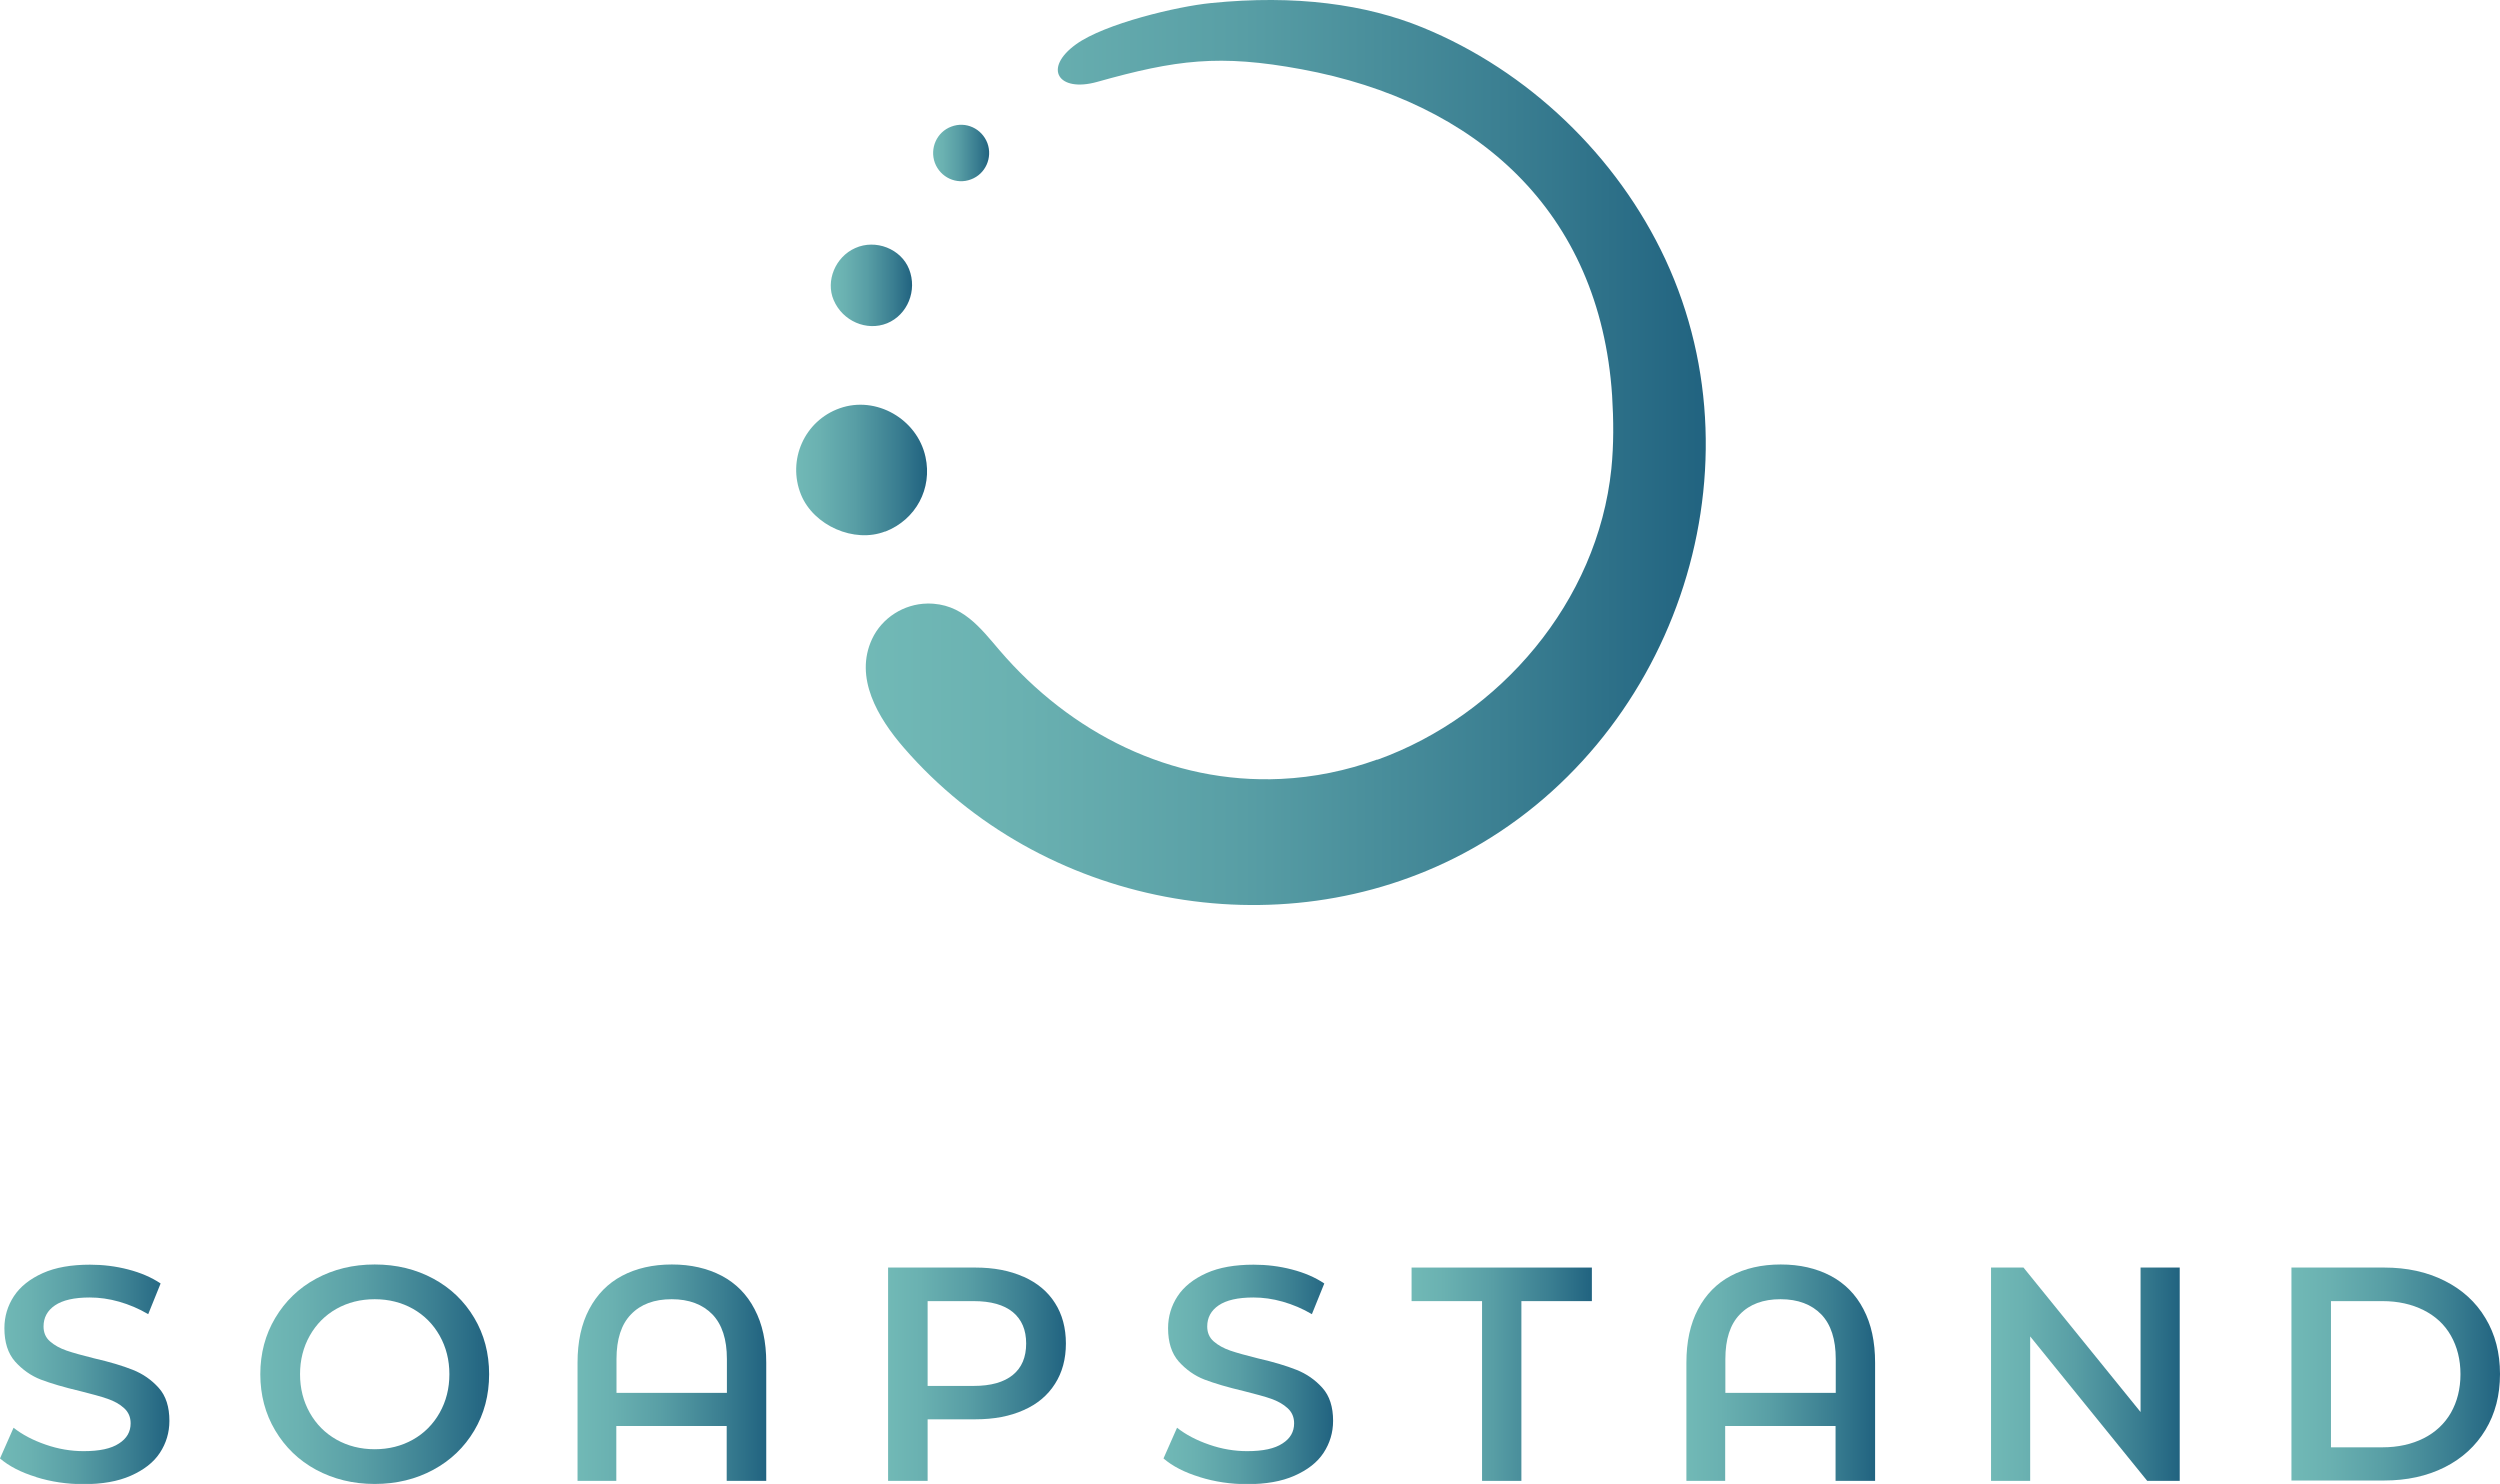 <svg width="187" height="111" viewBox="0 0 187 111" fill="none" xmlns="http://www.w3.org/2000/svg">
<g clip-path="url(#clip0_237_253)">
<path d="M103.014 56.813C100.714 57.645 98.286 58.148 95.814 58.263C87.586 58.65 80.071 54.833 74.771 48.648C73.343 46.983 71.957 45.103 69.357 45.146C67.614 45.175 65.971 46.208 65.229 47.801C63.886 50.685 65.657 53.685 67.614 55.938C77.857 67.763 95.586 71.163 109.4 63.873C125.043 55.608 132.086 35.56 124.571 19.402C120.957 11.653 114.3 5.281 106.4 2.052C102.186 0.33 96.929 -0.416 90.571 0.23C88.086 0.474 82.629 1.765 80.486 3.315C77.986 5.123 79.171 6.931 82.057 6.128C87.986 4.463 91.214 4.047 97.357 5.181C110.4 7.591 119.671 15.771 120.586 29.59C120.7 31.413 120.714 33.25 120.529 35.072C119.5 45.003 112.214 53.513 103.029 56.828" fill="url(#paint0_linear_237_253)"/>
<path d="M66.214 39.765C68.528 38.861 69.743 36.536 69.228 34.183C68.614 31.341 65.528 29.576 62.814 30.538C60.171 31.47 58.871 34.412 59.914 36.995C60.857 39.32 63.9 40.655 66.214 39.751" fill="url(#paint1_linear_237_253)"/>
<path d="M66.357 24.18C67.885 23.549 68.628 21.727 68 20.134C67.4 18.613 65.5 17.866 63.971 18.555C62.486 19.215 61.743 21.009 62.357 22.444C63.028 24.023 64.828 24.797 66.357 24.18Z" fill="url(#paint2_linear_237_253)"/>
<path d="M72.629 13.418C73.715 13.016 74.257 11.796 73.857 10.705C73.443 9.615 72.243 9.055 71.157 9.471C70.072 9.873 69.529 11.093 69.929 12.184C70.343 13.274 71.543 13.834 72.629 13.418Z" fill="url(#paint3_linear_237_253)"/>
<path d="M2.714 110.483C1.571 110.139 0.671 109.666 0 109.092L1.014 106.795C1.671 107.312 2.457 107.728 3.414 108.058C4.357 108.388 5.314 108.546 6.257 108.546C7.443 108.546 8.314 108.36 8.9 107.972C9.486 107.599 9.771 107.097 9.771 106.465C9.771 106.006 9.614 105.633 9.286 105.332C8.957 105.03 8.543 104.801 8.043 104.629C7.543 104.456 6.857 104.27 6 104.055C4.786 103.768 3.814 103.481 3.057 103.194C2.314 102.907 1.671 102.447 1.129 101.845C0.586 101.228 0.329 100.395 0.329 99.348C0.329 98.472 0.571 97.669 1.043 96.951C1.514 96.234 2.243 95.66 3.2 95.229C4.157 94.799 5.343 94.598 6.729 94.598C7.7 94.598 8.657 94.713 9.586 94.956C10.529 95.2 11.329 95.545 12.014 96.004L11.086 98.3C10.386 97.884 9.657 97.582 8.914 97.367C8.157 97.152 7.429 97.052 6.714 97.052C5.543 97.052 4.686 97.252 4.114 97.64C3.543 98.027 3.257 98.558 3.257 99.219C3.257 99.678 3.414 100.051 3.743 100.338C4.071 100.625 4.486 100.854 4.986 101.027C5.486 101.199 6.171 101.385 7.029 101.601C8.214 101.873 9.171 102.16 9.929 102.462C10.686 102.763 11.329 103.208 11.871 103.811C12.414 104.413 12.671 105.246 12.671 106.279C12.671 107.154 12.429 107.958 11.957 108.675C11.486 109.393 10.757 109.953 9.786 110.383C8.814 110.814 7.643 111.014 6.243 111.014C5.014 111.014 3.829 110.842 2.686 110.483" fill="url(#paint4_linear_237_253)"/>
<path d="M23.643 109.938C22.343 109.235 21.328 108.245 20.585 106.996C19.843 105.748 19.471 104.341 19.471 102.792C19.471 101.242 19.843 99.835 20.585 98.587C21.328 97.338 22.343 96.348 23.643 95.645C24.943 94.942 26.4 94.583 28.028 94.583C29.657 94.583 31.114 94.942 32.414 95.645C33.714 96.348 34.728 97.324 35.471 98.573C36.214 99.821 36.586 101.227 36.586 102.792C36.586 104.356 36.214 105.762 35.471 107.011C34.728 108.259 33.714 109.235 32.414 109.938C31.114 110.641 29.657 111 28.028 111C26.4 111 24.957 110.641 23.643 109.938ZM30.886 107.685C31.728 107.212 32.4 106.537 32.886 105.676C33.371 104.815 33.614 103.854 33.614 102.792C33.614 101.73 33.371 100.768 32.886 99.907C32.4 99.046 31.743 98.386 30.886 97.898C30.043 97.425 29.085 97.181 28.028 97.181C26.971 97.181 26.014 97.425 25.171 97.898C24.328 98.372 23.657 99.046 23.171 99.907C22.686 100.768 22.443 101.73 22.443 102.792C22.443 103.854 22.686 104.815 23.171 105.676C23.657 106.537 24.314 107.197 25.171 107.685C26.014 108.159 26.971 108.403 28.028 108.403C29.085 108.403 30.043 108.159 30.886 107.685Z" fill="url(#paint5_linear_237_253)"/>
<path d="M53.986 95.43C55.043 95.99 55.872 96.822 56.443 97.927C57.029 99.032 57.315 100.366 57.315 101.931V110.77H54.357V106.666H46.1V110.77H43.2V101.931C43.2 100.366 43.486 99.032 44.072 97.927C44.657 96.822 45.472 95.99 46.529 95.43C47.586 94.87 48.829 94.583 50.257 94.583C51.686 94.583 52.914 94.87 53.986 95.43ZM54.372 104.184V101.658C54.372 100.18 54.014 99.075 53.286 98.314C52.557 97.568 51.543 97.181 50.243 97.181C48.943 97.181 47.929 97.554 47.2 98.314C46.472 99.061 46.114 100.18 46.114 101.658V104.184H54.372Z" fill="url(#paint6_linear_237_253)"/>
<path d="M76.572 95.502C77.586 95.961 78.372 96.606 78.914 97.468C79.457 98.314 79.729 99.333 79.729 100.495C79.729 101.658 79.457 102.662 78.914 103.509C78.372 104.37 77.586 105.03 76.572 105.475C75.557 105.934 74.357 106.164 72.972 106.164H69.386V110.77H66.429V94.813H72.957C74.329 94.813 75.529 95.042 76.557 95.502M75.757 102.849C76.429 102.304 76.757 101.514 76.757 100.495C76.757 99.477 76.429 98.702 75.757 98.142C75.086 97.597 74.114 97.324 72.829 97.324H69.386V103.667H72.829C74.114 103.667 75.086 103.394 75.757 102.849Z" fill="url(#paint7_linear_237_253)"/>
<path d="M89.743 110.483C88.6 110.139 87.7 109.666 87.029 109.092L88.043 106.795C88.7 107.312 89.486 107.728 90.443 108.058C91.386 108.388 92.343 108.546 93.286 108.546C94.472 108.546 95.343 108.36 95.929 107.972C96.514 107.599 96.8 107.097 96.8 106.465C96.8 106.006 96.643 105.633 96.314 105.332C95.986 105.03 95.572 104.801 95.086 104.629C94.586 104.456 93.9 104.27 93.043 104.055C91.829 103.768 90.857 103.481 90.1 103.194C89.357 102.907 88.715 102.447 88.172 101.845C87.629 101.228 87.372 100.395 87.372 99.348C87.372 98.472 87.615 97.669 88.086 96.951C88.557 96.234 89.286 95.66 90.243 95.229C91.2 94.799 92.386 94.598 93.772 94.598C94.743 94.598 95.7 94.713 96.629 94.956C97.572 95.2 98.372 95.545 99.057 96.004L98.129 98.3C97.429 97.884 96.7 97.582 95.957 97.367C95.2 97.152 94.472 97.052 93.757 97.052C92.586 97.052 91.729 97.252 91.157 97.64C90.586 98.027 90.3 98.558 90.3 99.219C90.3 99.678 90.457 100.051 90.786 100.338C91.115 100.625 91.529 100.854 92.029 101.027C92.529 101.199 93.215 101.385 94.072 101.601C95.257 101.873 96.215 102.16 96.972 102.462C97.729 102.763 98.372 103.208 98.915 103.811C99.457 104.413 99.715 105.246 99.715 106.279C99.715 107.154 99.472 107.958 99 108.675C98.529 109.393 97.8 109.953 96.829 110.383C95.857 110.814 94.686 111.014 93.286 111.014C92.057 111.014 90.872 110.842 89.729 110.483" fill="url(#paint8_linear_237_253)"/>
<path d="M110.857 97.324H105.586V94.813H119.072V97.324H113.8V110.77H110.857V97.324Z" fill="url(#paint9_linear_237_253)"/>
<path d="M136.929 95.43C137.986 95.99 138.814 96.822 139.386 97.927C139.972 99.032 140.257 100.366 140.257 101.931V110.77H137.3V106.666H129.043V110.77H126.143V101.931C126.143 100.366 126.429 99.032 127.014 97.927C127.6 96.822 128.414 95.99 129.472 95.43C130.529 94.87 131.772 94.583 133.2 94.583C134.629 94.583 135.857 94.87 136.929 95.43ZM136.229 98.314C135.5 97.568 134.486 97.181 133.186 97.181C131.886 97.181 130.872 97.554 130.143 98.314C129.414 99.061 129.057 100.18 129.057 101.658V104.184H137.314V101.658C137.314 100.18 136.957 99.075 136.229 98.314Z" fill="url(#paint10_linear_237_253)"/>
<path d="M163.043 94.813V110.77H160.614L151.857 99.965V110.77H148.929V94.813H151.357L160.114 105.619V94.813H163.043Z" fill="url(#paint11_linear_237_253)"/>
<path d="M171.4 94.813H178.343C180.043 94.813 181.543 95.143 182.857 95.803C184.171 96.463 185.2 97.396 185.914 98.601C186.643 99.807 187 101.199 187 102.777C187 104.356 186.643 105.748 185.914 106.953C185.186 108.159 184.171 109.091 182.857 109.752C181.543 110.412 180.028 110.742 178.343 110.742H171.4V94.784V94.813ZM178.214 108.259C179.371 108.259 180.4 108.03 181.286 107.585C182.171 107.14 182.857 106.494 183.328 105.676C183.8 104.844 184.043 103.882 184.043 102.792C184.043 101.701 183.8 100.74 183.328 99.907C182.857 99.075 182.171 98.444 181.286 97.999C180.4 97.554 179.371 97.324 178.214 97.324H174.357V108.259H178.214Z" fill="url(#paint12_linear_237_253)"/>
</g>
<defs>
<linearGradient id="paint0_linear_237_253" x1="64.757" y1="33.853" x2="127.571" y2="33.853" gradientUnits="userSpaceOnUse">
<stop stop-color="#71B9B6"/>
<stop offset="0.18" stop-color="#6AB1B1"/>
<stop offset="0.45" stop-color="#589EA5"/>
<stop offset="0.77" stop-color="#3A7E91"/>
<stop offset="1" stop-color="#216380"/>
</linearGradient>
<linearGradient id="paint1_linear_237_253" x1="59.543" y1="35.158" x2="69.343" y2="35.158" gradientUnits="userSpaceOnUse">
<stop stop-color="#71B9B6"/>
<stop offset="0.18" stop-color="#6AB1B1"/>
<stop offset="0.45" stop-color="#589EA5"/>
<stop offset="0.77" stop-color="#3A7E91"/>
<stop offset="1" stop-color="#216380"/>
</linearGradient>
<linearGradient id="paint2_linear_237_253" x1="62.143" y1="21.339" x2="68.214" y2="21.339" gradientUnits="userSpaceOnUse">
<stop stop-color="#71B9B6"/>
<stop offset="0.18" stop-color="#6AB1B1"/>
<stop offset="0.45" stop-color="#589EA5"/>
<stop offset="0.77" stop-color="#3A7E91"/>
<stop offset="1" stop-color="#216380"/>
</linearGradient>
<linearGradient id="paint3_linear_237_253" x1="69.8" y1="11.437" x2="74" y2="11.437" gradientUnits="userSpaceOnUse">
<stop stop-color="#71B9B6"/>
<stop offset="0.18" stop-color="#6AB1B1"/>
<stop offset="0.45" stop-color="#589EA5"/>
<stop offset="0.77" stop-color="#3A7E91"/>
<stop offset="1" stop-color="#216380"/>
</linearGradient>
<linearGradient id="paint4_linear_237_253" x1="0" y1="102.792" x2="12.686" y2="102.792" gradientUnits="userSpaceOnUse">
<stop stop-color="#71B9B6"/>
<stop offset="0.18" stop-color="#6AB1B1"/>
<stop offset="0.45" stop-color="#589EA5"/>
<stop offset="0.77" stop-color="#3A7E91"/>
<stop offset="1" stop-color="#216380"/>
</linearGradient>
<linearGradient id="paint5_linear_237_253" x1="19.471" y1="102.792" x2="36.586" y2="102.792" gradientUnits="userSpaceOnUse">
<stop stop-color="#71B9B6"/>
<stop offset="0.18" stop-color="#6AB1B1"/>
<stop offset="0.45" stop-color="#589EA5"/>
<stop offset="0.77" stop-color="#3A7E91"/>
<stop offset="1" stop-color="#216380"/>
</linearGradient>
<linearGradient id="paint6_linear_237_253" x1="43.2" y1="102.677" x2="57.315" y2="102.677" gradientUnits="userSpaceOnUse">
<stop stop-color="#71B9B6"/>
<stop offset="0.18" stop-color="#6AB1B1"/>
<stop offset="0.45" stop-color="#589EA5"/>
<stop offset="0.77" stop-color="#3A7E91"/>
<stop offset="1" stop-color="#216380"/>
</linearGradient>
<linearGradient id="paint7_linear_237_253" x1="66.443" y1="102.792" x2="79.743" y2="102.792" gradientUnits="userSpaceOnUse">
<stop stop-color="#71B9B6"/>
<stop offset="0.18" stop-color="#6AB1B1"/>
<stop offset="0.45" stop-color="#589EA5"/>
<stop offset="0.77" stop-color="#3A7E91"/>
<stop offset="1" stop-color="#216380"/>
</linearGradient>
<linearGradient id="paint8_linear_237_253" x1="87.029" y1="102.792" x2="99.715" y2="102.792" gradientUnits="userSpaceOnUse">
<stop stop-color="#71B9B6"/>
<stop offset="0.18" stop-color="#6AB1B1"/>
<stop offset="0.45" stop-color="#589EA5"/>
<stop offset="0.77" stop-color="#3A7E91"/>
<stop offset="1" stop-color="#216380"/>
</linearGradient>
<linearGradient id="paint9_linear_237_253" x1="105.586" y1="102.792" x2="119.072" y2="102.792" gradientUnits="userSpaceOnUse">
<stop stop-color="#71B9B6"/>
<stop offset="0.18" stop-color="#6AB1B1"/>
<stop offset="0.45" stop-color="#589EA5"/>
<stop offset="0.77" stop-color="#3A7E91"/>
<stop offset="1" stop-color="#216380"/>
</linearGradient>
<linearGradient id="paint10_linear_237_253" x1="126.143" y1="102.691" x2="140.257" y2="102.691" gradientUnits="userSpaceOnUse">
<stop stop-color="#71B9B6"/>
<stop offset="0.18" stop-color="#6AB1B1"/>
<stop offset="0.45" stop-color="#589EA5"/>
<stop offset="0.77" stop-color="#3A7E91"/>
<stop offset="1" stop-color="#216380"/>
</linearGradient>
<linearGradient id="paint11_linear_237_253" x1="148.929" y1="102.792" x2="163.043" y2="102.792" gradientUnits="userSpaceOnUse">
<stop stop-color="#71B9B6"/>
<stop offset="0.18" stop-color="#6AB1B1"/>
<stop offset="0.45" stop-color="#589EA5"/>
<stop offset="0.77" stop-color="#3A7E91"/>
<stop offset="1" stop-color="#216380"/>
</linearGradient>
<linearGradient id="paint12_linear_237_253" x1="171.4" y1="102.792" x2="187" y2="102.792" gradientUnits="userSpaceOnUse">
<stop stop-color="#71B9B6"/>
<stop offset="0.18" stop-color="#6AB1B1"/>
<stop offset="0.45" stop-color="#589EA5"/>
<stop offset="0.77" stop-color="#3A7E91"/>
<stop offset="1" stop-color="#216380"/>
</linearGradient>
<clipPath id="clip0_237_253">
<rect width="187" height="111" fill="white"/>
</clipPath>
</defs>
</svg>

